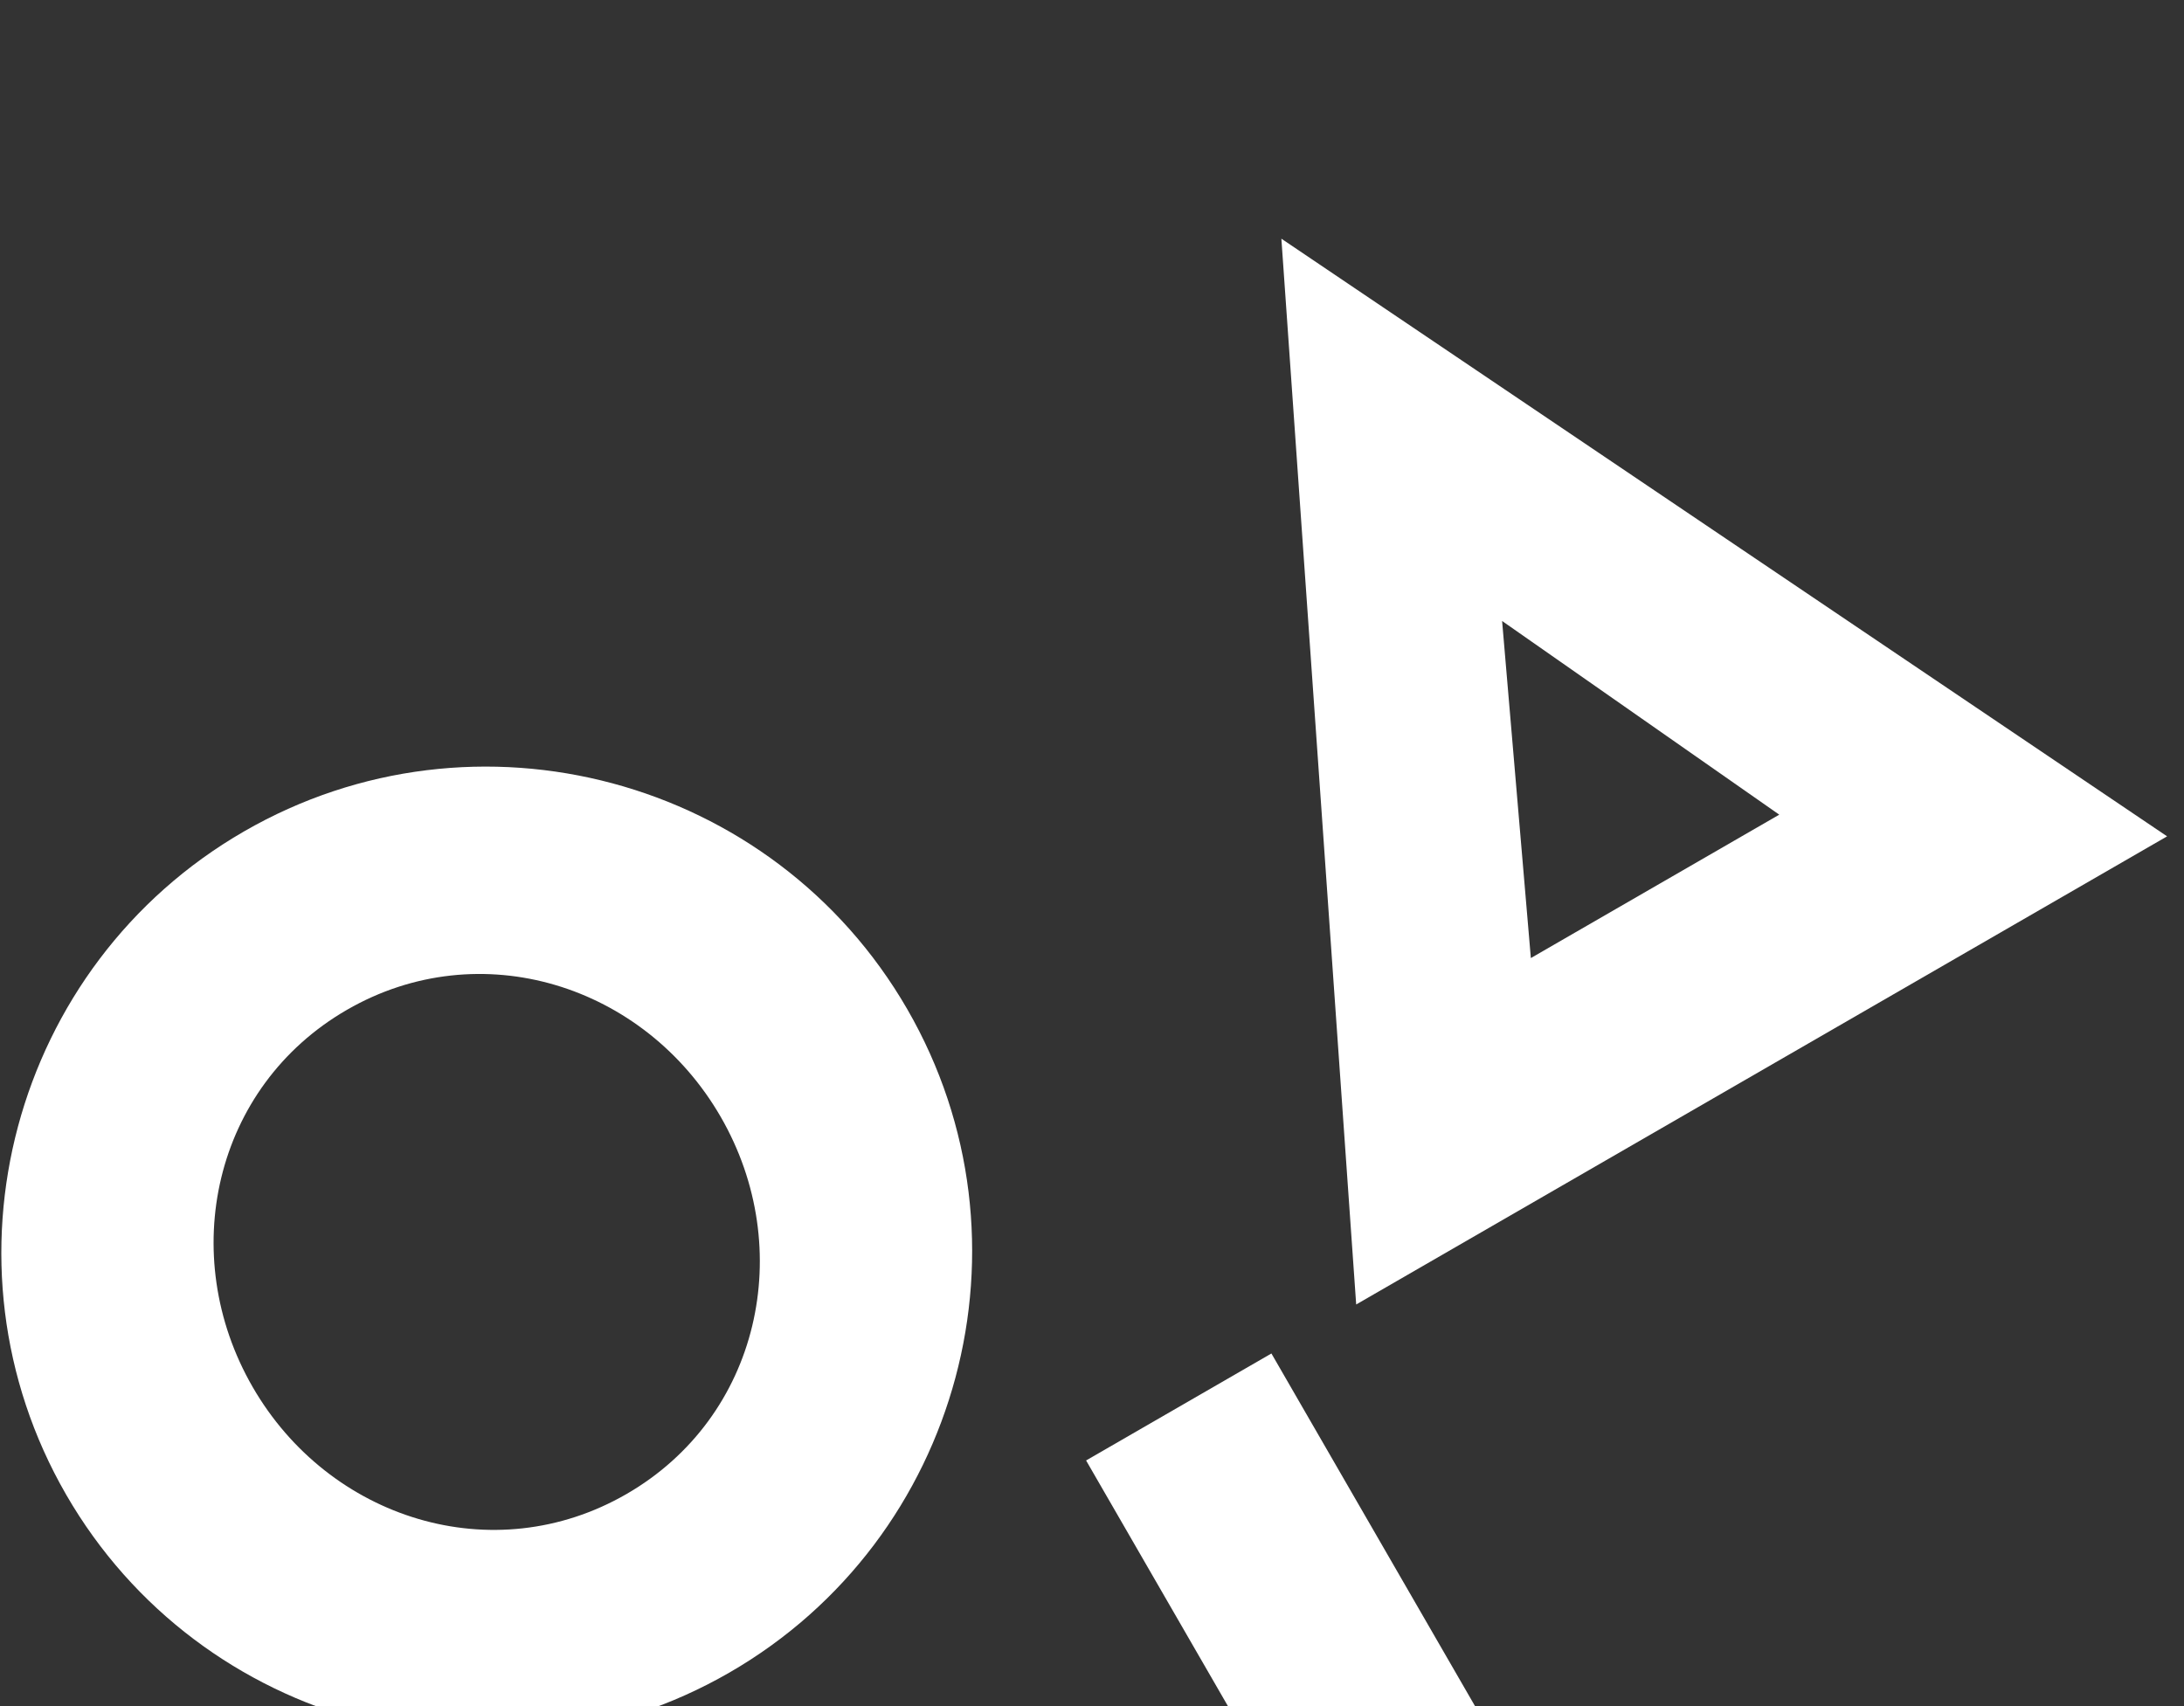 <svg width="841" height="657" viewBox="0 0 841 657" fill="none" xmlns="http://www.w3.org/2000/svg">
<rect x="0" y="0" width="841" height="657" fill="#333333" stroke="none"/>
<g clip-path="url(#clip0_201_5477)">
<path d="M418.225 562.433L560.274 808.47L465.525 863.173L506.217 933.653L766.626 783.306L725.935 712.826L631.637 767.269L489.587 521.232L418.225 562.433Z" fill="white"/>
<path d="M578.422 239.142L685.143 313.731L589.492 368.955L578.422 239.142ZM522.231 502.363L834.491 322.079L493.422 91.917L522.231 502.363Z" fill="white"/>
<path d="M93.935 320.2C183.155 268.689 297.855 299.425 349.368 388.649C400.881 477.872 370.149 592.573 280.93 644.084C191.71 695.595 77.01 664.859 25.497 575.635C-26.016 486.412 4.715 371.711 93.935 320.2ZM133.595 388.893C82.295 418.511 67.942 483.306 97.301 534.157C126.66 585.008 189.934 604.986 241.251 575.358C292.568 545.73 306.887 480.954 277.528 430.103C248.169 379.252 184.895 359.274 133.595 388.893Z" fill="white"/>
</g>
<defs>
<clipPath id="clip0_201_5477">
<rect width="841" height="657" fill="white"/>
</clipPath>
</defs>
</svg>
